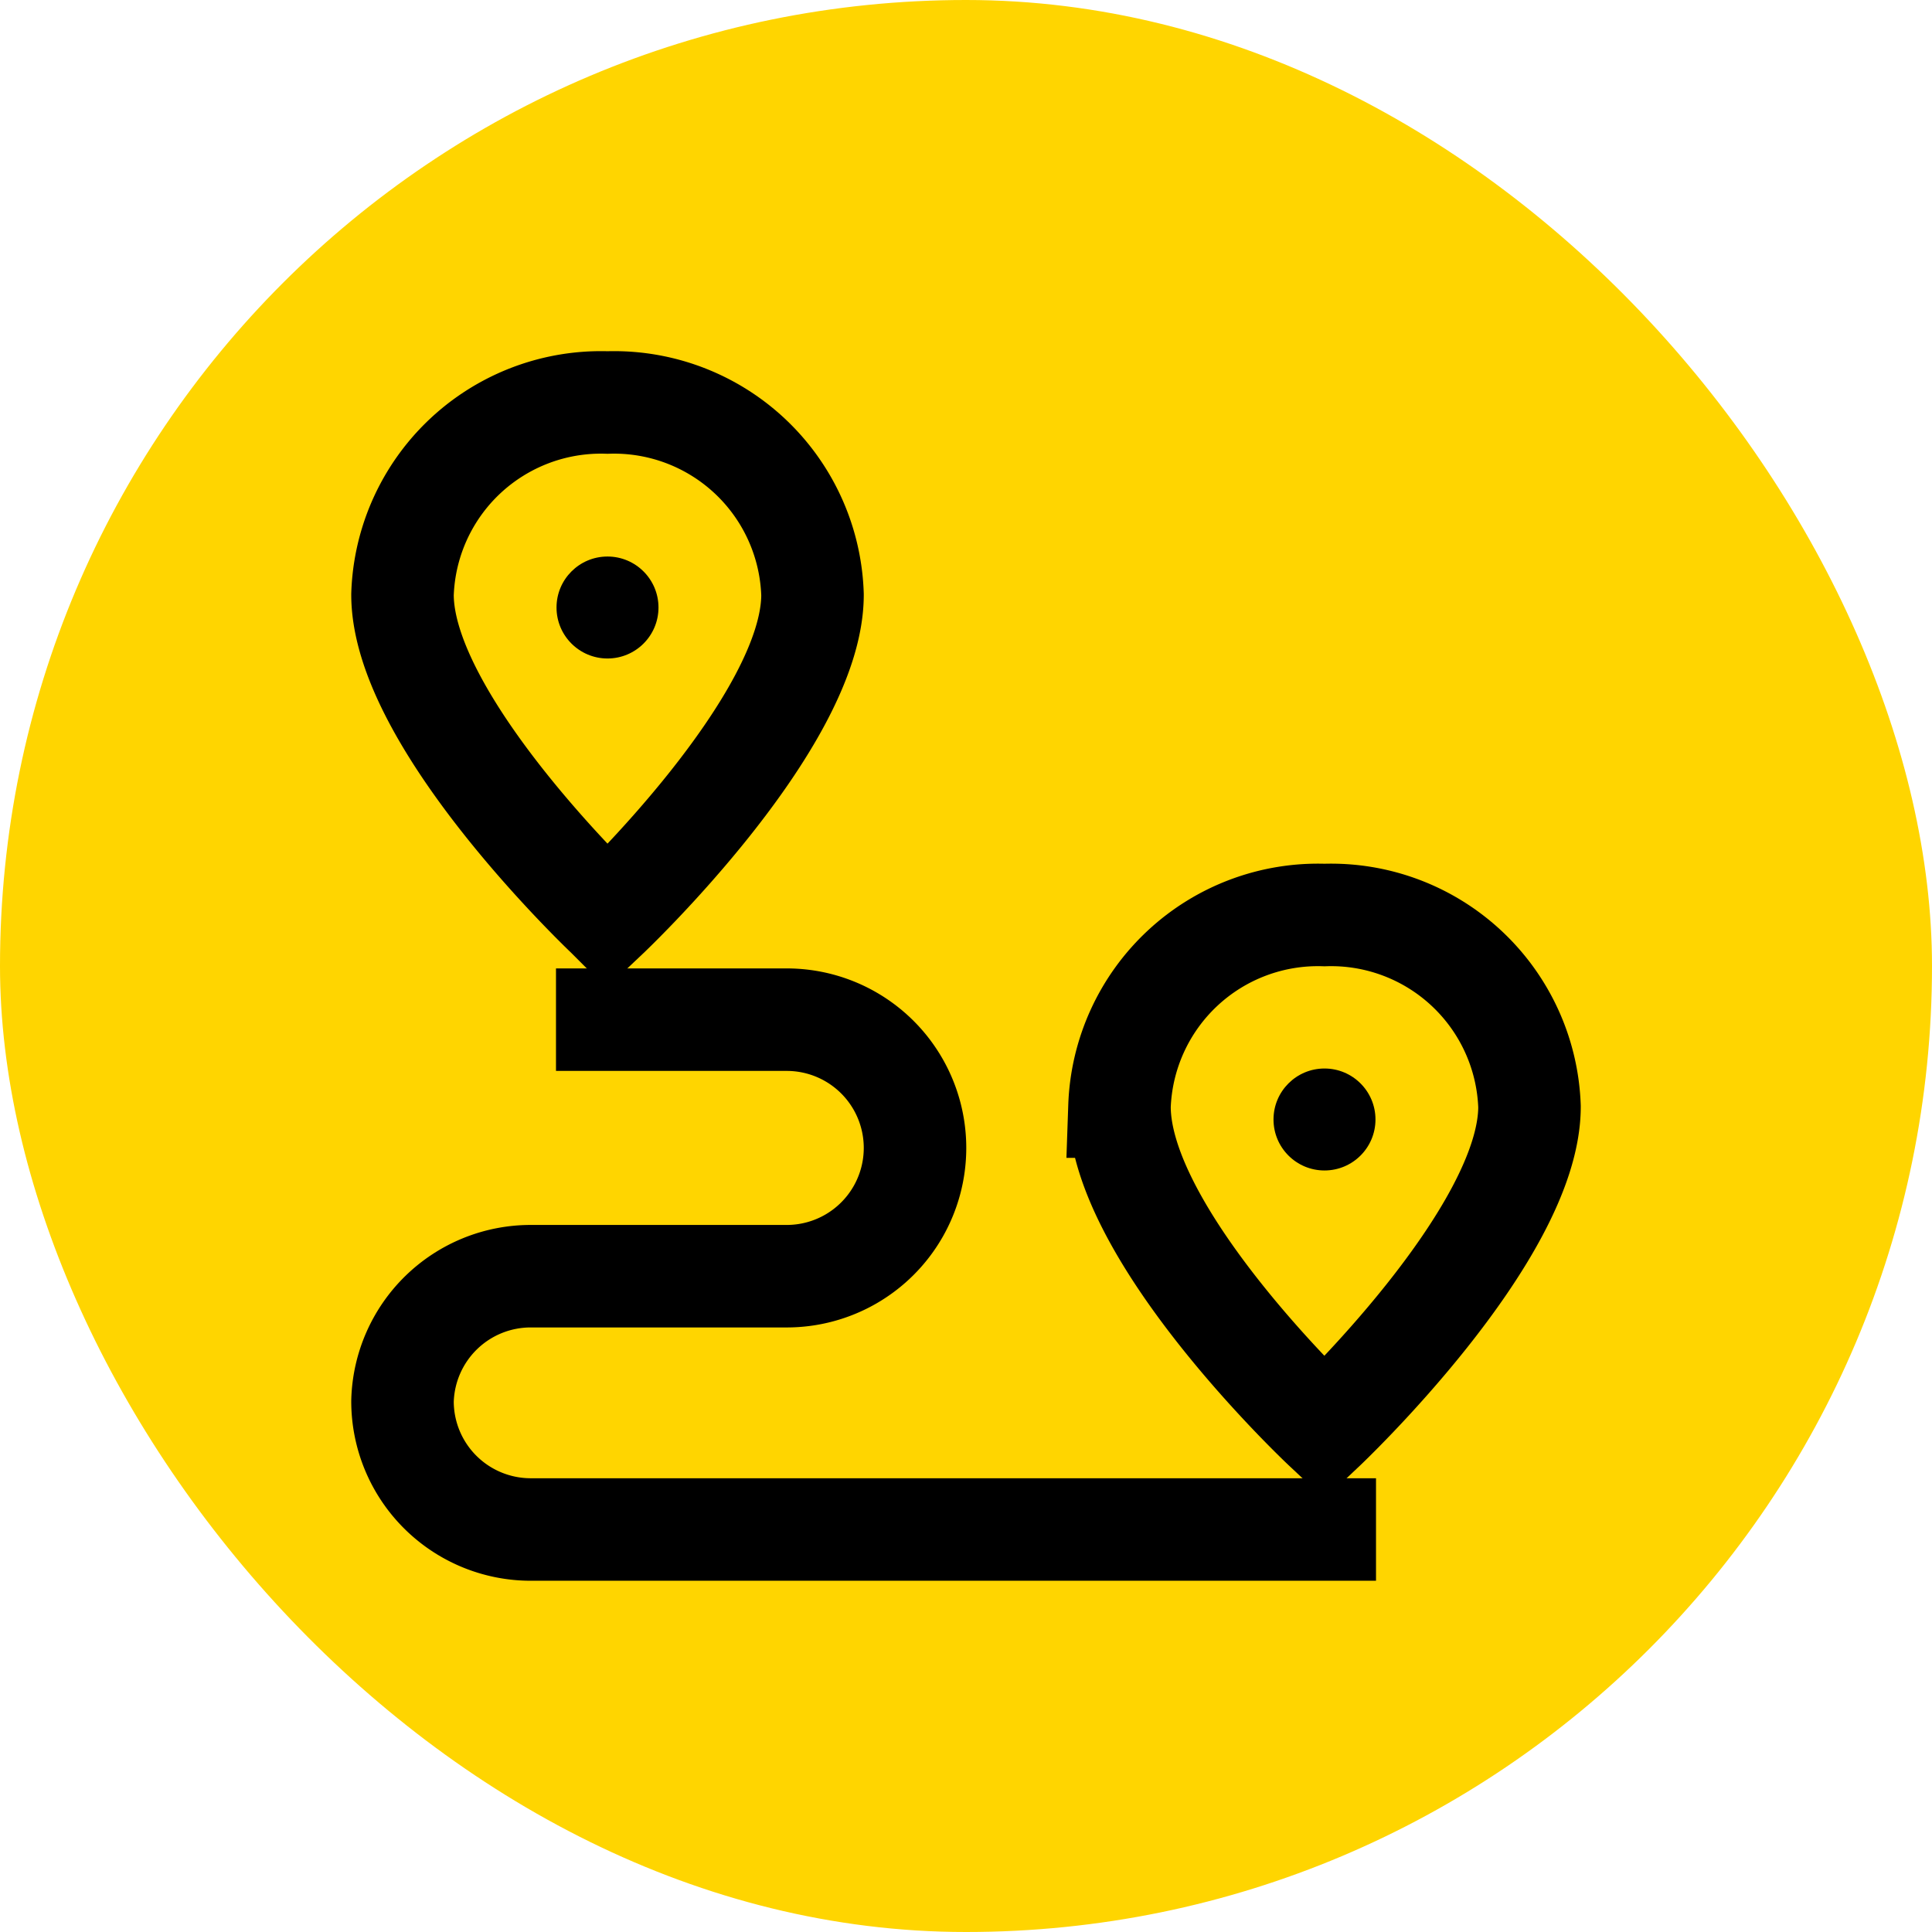 <svg width="40px" height="40px" viewBox="-6 -6 36.00 36.00" id="Layer_1" data-name="Layer 1"
    xmlns="http://www.w3.org/2000/svg" fill="#ffffff" transform="rotate(0)">
    <g id="SVGRepo_bgCarrier" stroke-width="0" transform="translate(0,0), scale(1)">
        <rect x="-6" y="-6" width="36.00" height="36.00" rx="18" fill="#ffd500" strokewidth="0"></rect>
    </g>
    <g id="SVGRepo_tracerCarrier" stroke-linecap="round" stroke-linejoin="round" stroke="#CCCCCC"
        stroke-width="0.864"></g>
    <g id="SVGRepo_iconCarrier">
        <defs>
            <style>
                .cls-1{fill:none;stroke:#000000;stroke-miterlimit:10;stroke-width:1.91px;}.cls-2{fill:#000000;}</style>
        </defs>
        <path class="cls-1"
            d="M9.14,5.08c0,2.39-3.82,6-3.82,6S1.5,7.47,1.5,5.08A3.7,3.7,0,0,1,5.32,1.5,3.7,3.7,0,0,1,9.14,5.08Z"></path>
        <circle class="cls-2" cx="5.32" cy="5.32" r="0.95"></circle>
        <path class="cls-1"
            d="M22.5,14.62c0,2.39-3.82,6-3.82,6s-3.82-3.58-3.82-6a3.7,3.7,0,0,1,3.82-3.57A3.7,3.7,0,0,1,22.5,14.62Z"></path>
        <circle class="cls-2" cx="18.68" cy="14.86" r="0.95"></circle>
        <path class="cls-1"
            d="M4.36,13h4.3a2.39,2.39,0,0,1,2.39,2.39h0a2.39,2.39,0,0,1-2.39,2.39H3.89A2.39,2.39,0,0,0,1.5,20.11h0A2.39,2.39,0,0,0,3.89,22.5H19.64"></path>
    </g>
</svg>
